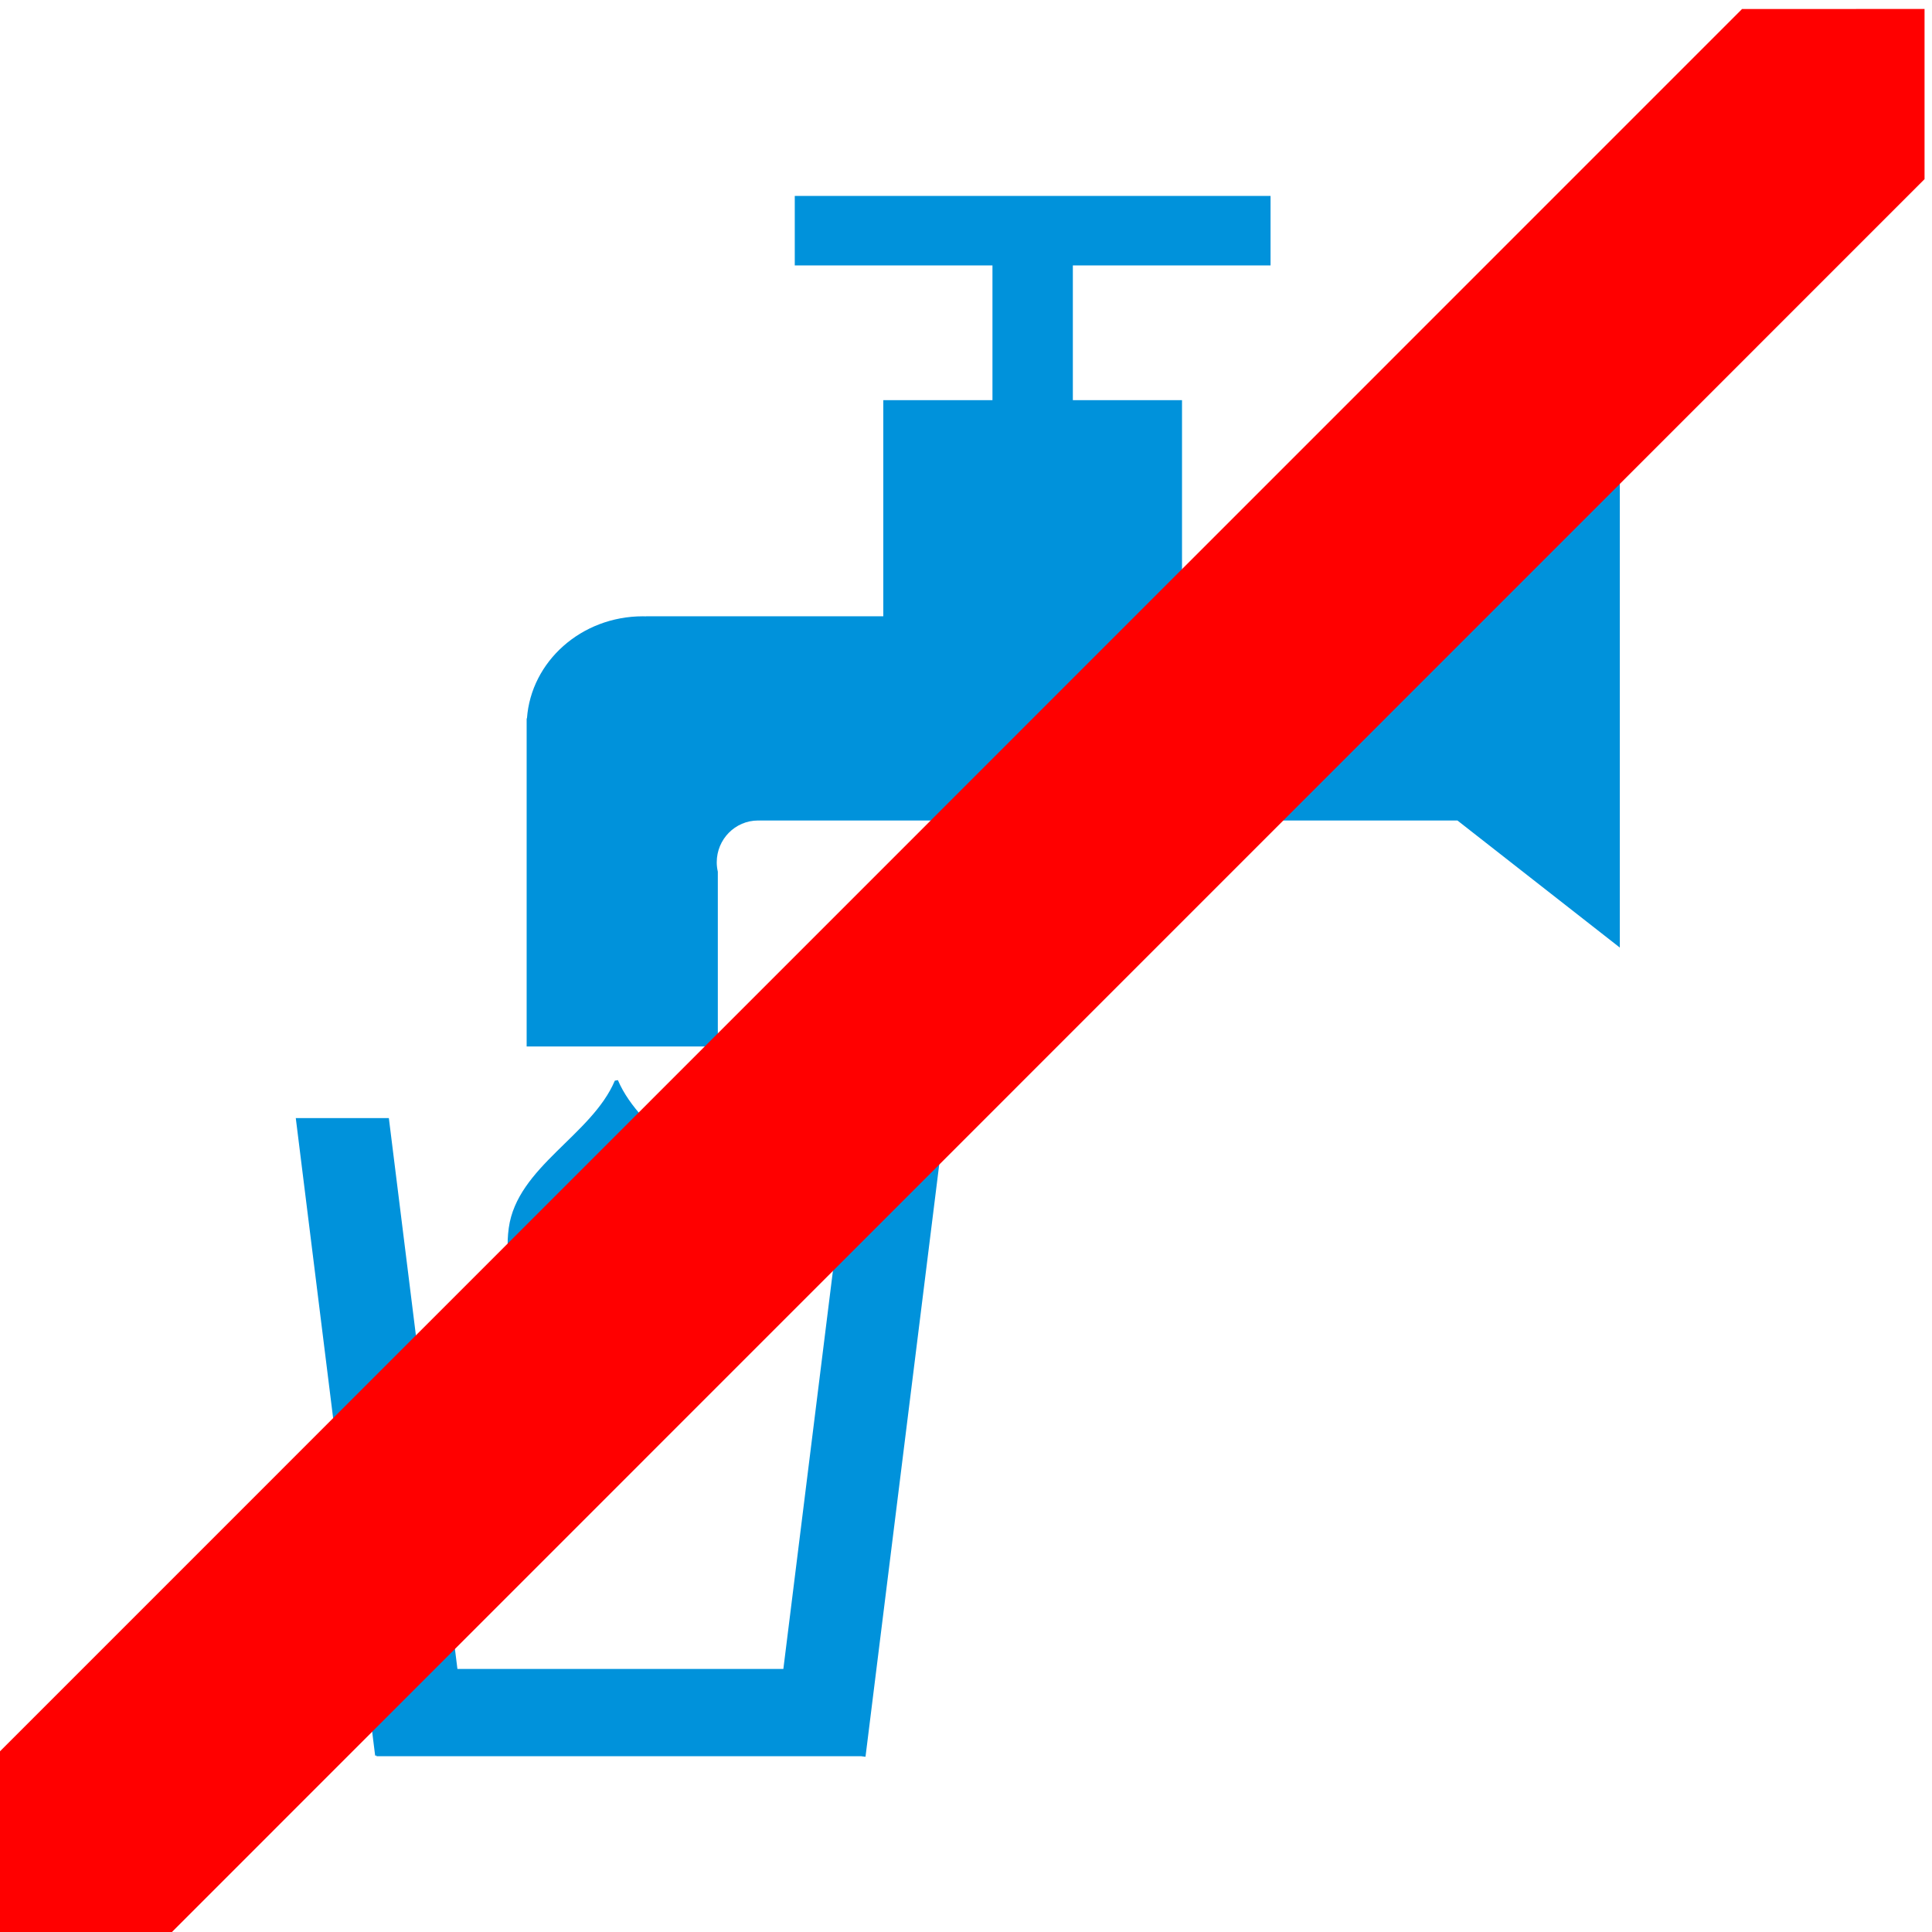 <?xml version="1.0" encoding="UTF-8" standalone="no"?>
<svg
   viewBox="0 0 16 16"
   version="1.1"
   id="svg6"
   sodipodi:docname="drinking_water_no.svg"
   width="16"
   height="16"
   inkscape:version="1.2.2 (b0a8486541, 2022-12-01)"
   xmlns:inkscape="http://www.inkscape.org/namespaces/inkscape"
   xmlns:sodipodi="http://sodipodi.sourceforge.net/DTD/sodipodi-0.dtd"
   xmlns="http://www.w3.org/2000/svg"
   xmlns:svg="http://www.w3.org/2000/svg"
   xmlns:rdf="http://www.w3.org/1999/02/22-rdf-syntax-ns#"
   xmlns:cc="http://creativecommons.org/ns#"
   xmlns:dc="http://purl.org/dc/elements/1.1/">
  <defs
     id="defs10" />
  <sodipodi:namedview
     pagecolor="#ffffff"
     bordercolor="#666666"
     borderopacity="1"
     objecttolerance="10"
     gridtolerance="10"
     guidetolerance="10"
     inkscape:pageopacity="0"
     inkscape:pageshadow="2"
     inkscape:window-width="1458"
     inkscape:window-height="1052"
     id="namedview8"
     showgrid="false"
     showguides="false"
     inkscape:zoom="27.066667"
     inkscape:cx="10.658867"
     inkscape:cy="9.7721674"
     inkscape:window-x="128"
     inkscape:window-y="73"
     inkscape:window-maximized="0"
     inkscape:current-layer="g4491"
     inkscape:showpageshadow="2"
     inkscape:pagecheckerboard="0"
     inkscape:deskcolor="#d1d1d1" />
  <g
     id="g4491"
     transform="matrix(0.676,0,0,0.676,-117.855,160.61)"
     style="stroke-width:1.479">
    <g
       style="stroke-width:26.549;fill:#0092db;fill-opacity:1.0"
       id="g4490"
       transform="matrix(0.036,0,0,0.036,180.039,-218.066)">
      <path
         inkscape:connector-curvature="0"
         d="m 342.255,-338.889 -8.072,6.317 h -90.2 v -73.56 h -37.15 v -45.837 h 67.276 V -475.626 H 112.203 v 23.658 h 67.276 v 45.837 h -37.15 v 73.56 H 61.623 v 0.025 c -0.37,-0.009 -0.736,-0.025 -1.109,-0.025 -20.919,0 -38.038,15.336 -39.448,34.747 h -0.105 v 111.634 h 65.058 v -59.456 c -0.234,-1.029 -0.37,-2.098 -0.37,-3.2 0,-7.86 6.29,-14.232 14.047,-14.232 0.124,0 0.245,0.016 0.37,0.019 v -0.019 h 237.648 l 4.542,3.555 50.71,39.683 v -79.365 -79.365 z"
         id="path42"
         style="stroke-width:39.256;fill:#0092db;fill-opacity:1.0" />
      <path
         inkscape:connector-curvature="0"
         d="m 47.773,-85.155 c -19.952,-2.629 -36.011,-16.855 -32.893,-39.304 2.883,-20.764 28.218,-31.522 36.087,-50.088 l 1.045,-0.185 c 7.869,18.565 33.203,29.324 36.087,50.087 3.416,24.583 -16.167,39.304 -38.674,39.737 z"
         id="path44"
         style="stroke-width:39.256;fill:#0092db;fill-opacity:1.0" />
      <polygon
         style="stroke-width:26.549;fill:#0092db;fill-opacity:1.0"
         transform="matrix(1.479,0,0,1.479,-206.011,-555.231)"
         points="212.53,392.75 137.536,392.75 121.758,266 100.343,266 118.605,412.706 118.917,412.667 118.917,412.833 230.44,412.833 231.43,412.956 249.692,266.25 228.277,266.25 "
         id="polygon46" />
    </g>
    <path
       id="rect5996"
       style="fill:#ff0000;stroke-width:0.408;stroke-linecap:square;paint-order:fill markers stroke"
       d="m 195.683,-237.478 -21.422,21.425 v 2.232 h 2.088 l 21.57,-21.573 v -2.085 z" />
  </g>
</svg>
